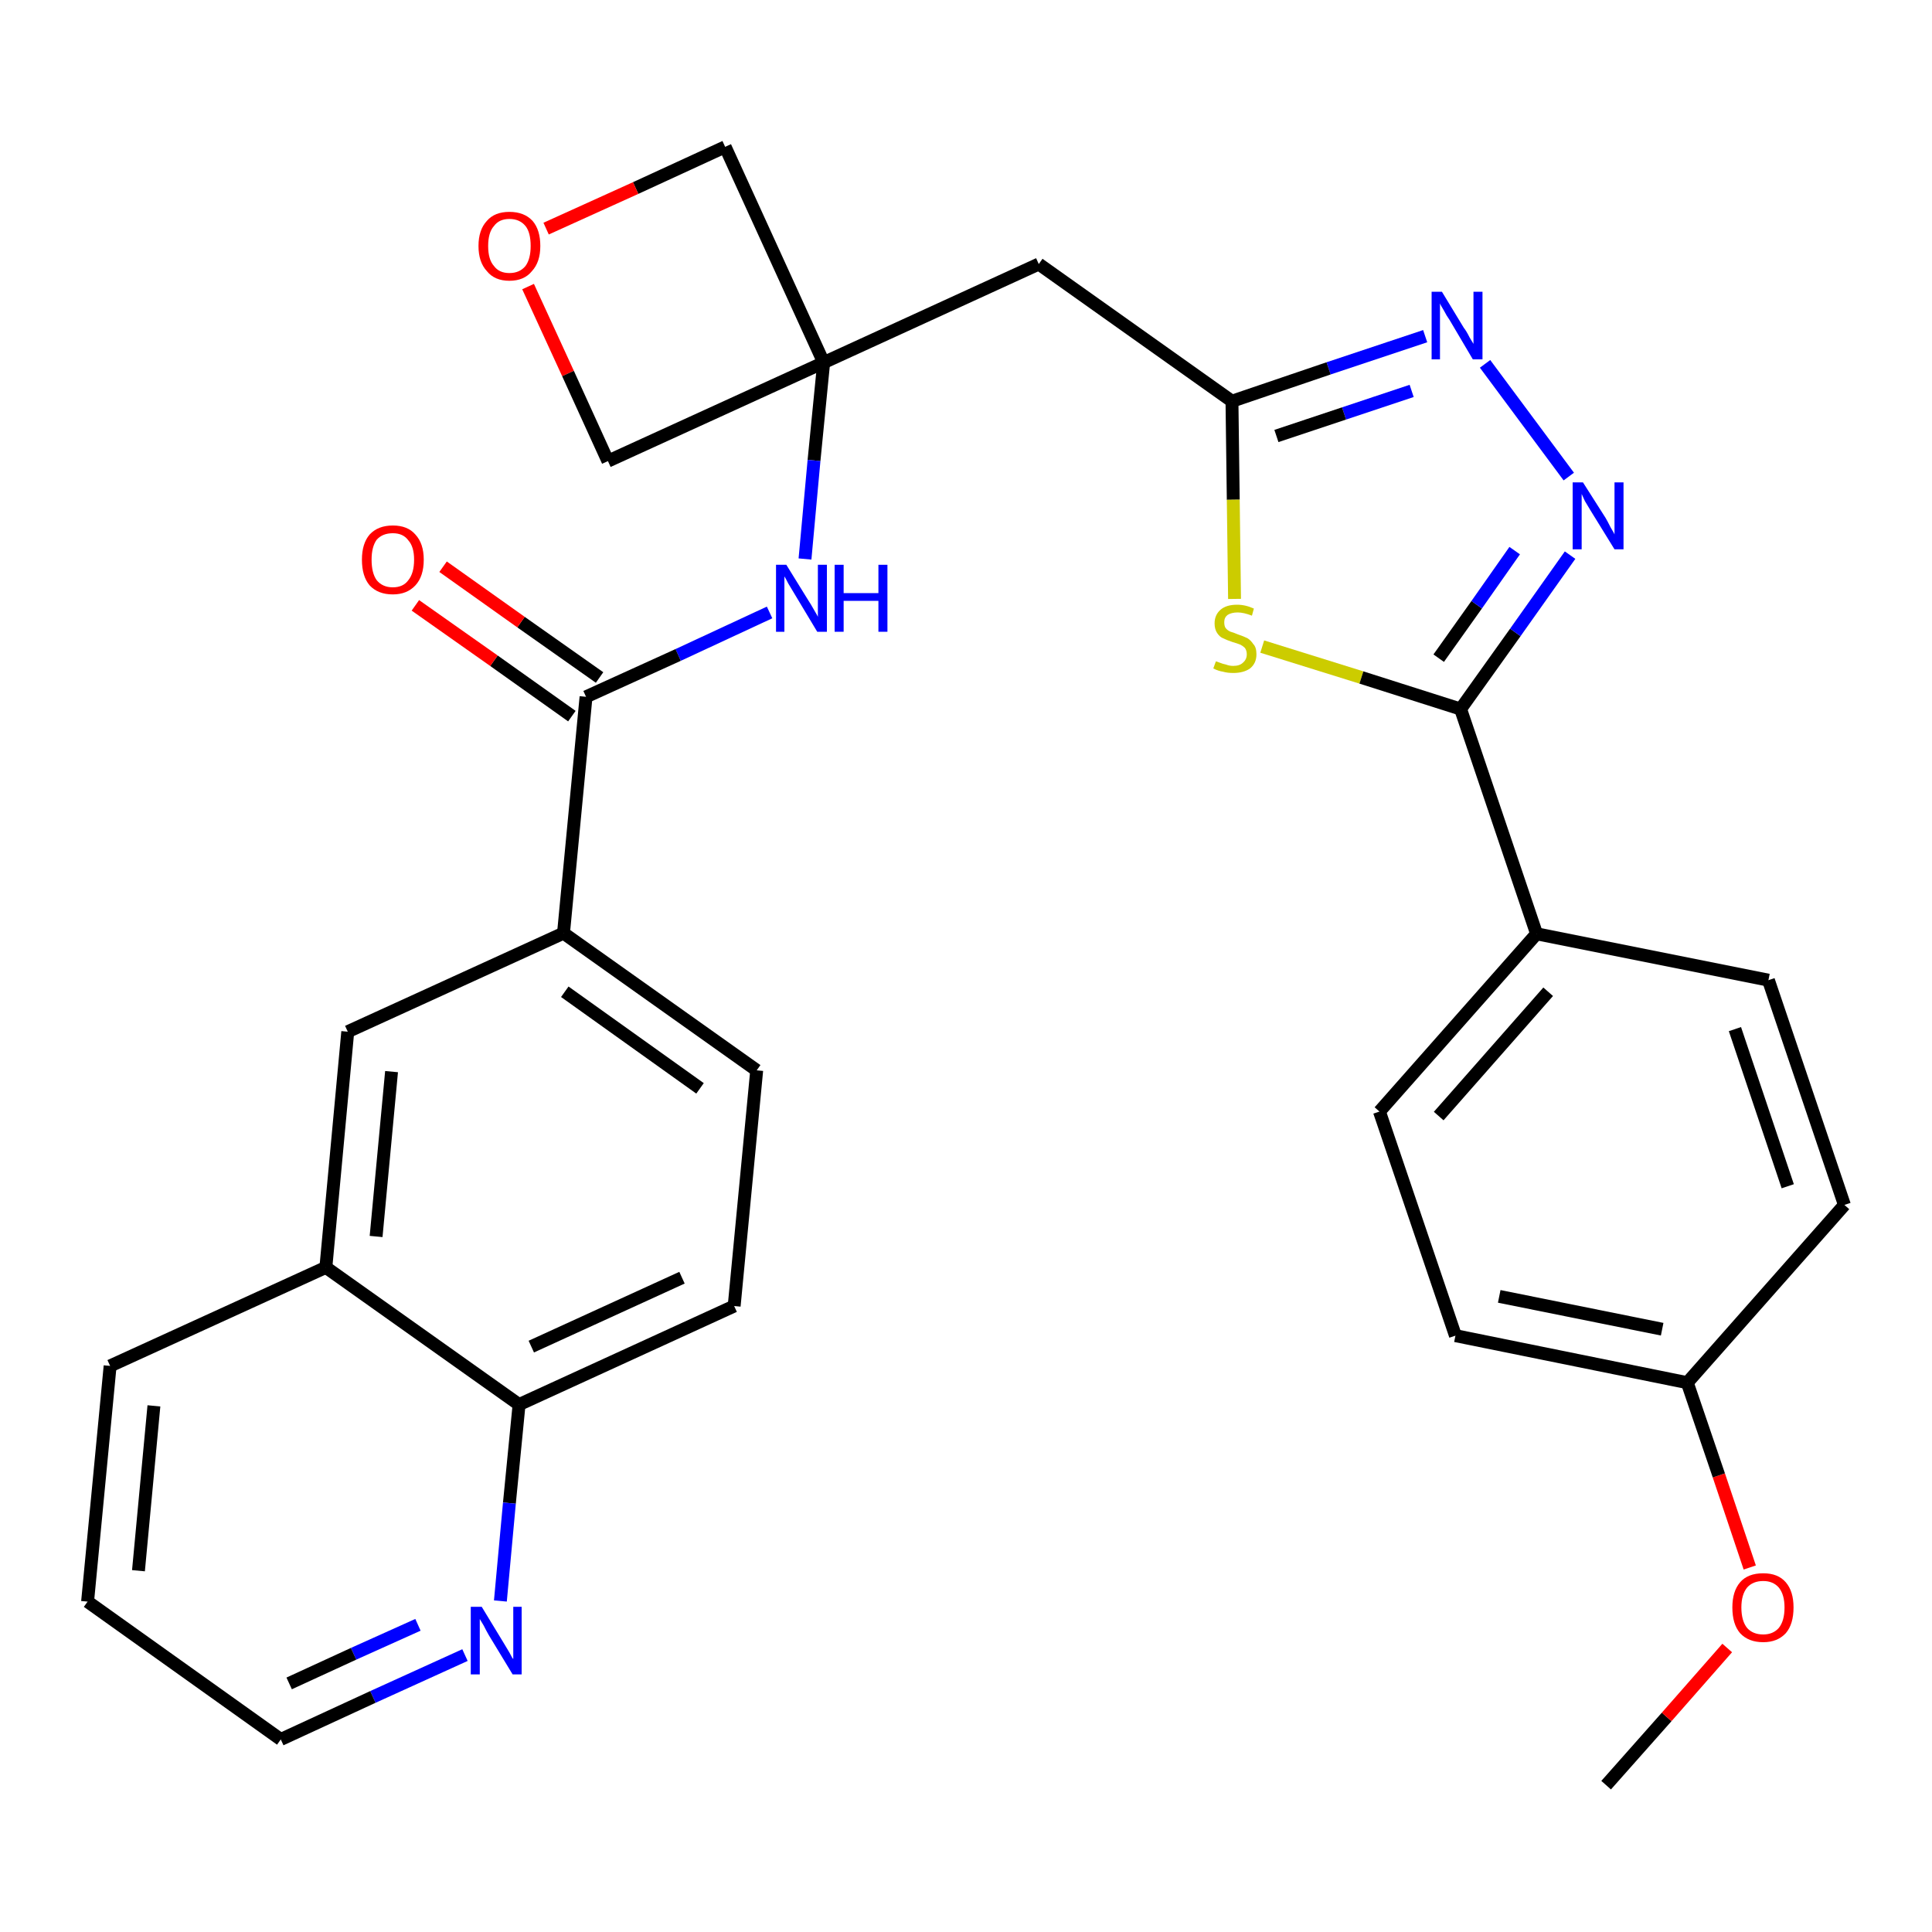 <?xml version='1.0' encoding='iso-8859-1'?>
<svg version='1.1' baseProfile='full'
              xmlns='http://www.w3.org/2000/svg'
                      xmlns:rdkit='http://www.rdkit.org/xml'
                      xmlns:xlink='http://www.w3.org/1999/xlink'
                  xml:space='preserve'
width='300px' height='300px' viewBox='0 0 300 300'>
<!-- END OF HEADER -->
<path class='bond-0 atom-0 atom-1' d='M 249.4,277.2 L 258.8,266.6' style='fill:none;fill-rule:evenodd;stroke:#000000;stroke-width:2.0px;stroke-linecap:butt;stroke-linejoin:miter;stroke-opacity:1' />
<path class='bond-0 atom-0 atom-1' d='M 258.8,266.6 L 268.2,255.9' style='fill:none;fill-rule:evenodd;stroke:#FF0000;stroke-width:2.0px;stroke-linecap:butt;stroke-linejoin:miter;stroke-opacity:1' />
<path class='bond-1 atom-1 atom-2' d='M 271.7,243.4 L 266.9,229.1' style='fill:none;fill-rule:evenodd;stroke:#FF0000;stroke-width:2.0px;stroke-linecap:butt;stroke-linejoin:miter;stroke-opacity:1' />
<path class='bond-1 atom-1 atom-2' d='M 266.9,229.1 L 262.0,214.7' style='fill:none;fill-rule:evenodd;stroke:#000000;stroke-width:2.0px;stroke-linecap:butt;stroke-linejoin:miter;stroke-opacity:1' />
<path class='bond-2 atom-2 atom-3' d='M 262.0,214.7 L 226.0,207.4' style='fill:none;fill-rule:evenodd;stroke:#000000;stroke-width:2.0px;stroke-linecap:butt;stroke-linejoin:miter;stroke-opacity:1' />
<path class='bond-2 atom-2 atom-3' d='M 258.1,206.4 L 232.8,201.3' style='fill:none;fill-rule:evenodd;stroke:#000000;stroke-width:2.0px;stroke-linecap:butt;stroke-linejoin:miter;stroke-opacity:1' />
<path class='bond-30 atom-30 atom-2' d='M 286.4,187.1 L 262.0,214.7' style='fill:none;fill-rule:evenodd;stroke:#000000;stroke-width:2.0px;stroke-linecap:butt;stroke-linejoin:miter;stroke-opacity:1' />
<path class='bond-3 atom-3 atom-4' d='M 226.0,207.4 L 214.2,172.6' style='fill:none;fill-rule:evenodd;stroke:#000000;stroke-width:2.0px;stroke-linecap:butt;stroke-linejoin:miter;stroke-opacity:1' />
<path class='bond-4 atom-4 atom-5' d='M 214.2,172.6 L 238.6,145.0' style='fill:none;fill-rule:evenodd;stroke:#000000;stroke-width:2.0px;stroke-linecap:butt;stroke-linejoin:miter;stroke-opacity:1' />
<path class='bond-4 atom-4 atom-5' d='M 223.4,173.3 L 240.4,154.0' style='fill:none;fill-rule:evenodd;stroke:#000000;stroke-width:2.0px;stroke-linecap:butt;stroke-linejoin:miter;stroke-opacity:1' />
<path class='bond-5 atom-5 atom-6' d='M 238.6,145.0 L 226.8,110.1' style='fill:none;fill-rule:evenodd;stroke:#000000;stroke-width:2.0px;stroke-linecap:butt;stroke-linejoin:miter;stroke-opacity:1' />
<path class='bond-28 atom-5 atom-29' d='M 238.6,145.0 L 274.6,152.2' style='fill:none;fill-rule:evenodd;stroke:#000000;stroke-width:2.0px;stroke-linecap:butt;stroke-linejoin:miter;stroke-opacity:1' />
<path class='bond-6 atom-6 atom-7' d='M 226.8,110.1 L 235.3,98.2' style='fill:none;fill-rule:evenodd;stroke:#000000;stroke-width:2.0px;stroke-linecap:butt;stroke-linejoin:miter;stroke-opacity:1' />
<path class='bond-6 atom-6 atom-7' d='M 235.3,98.2 L 243.8,86.2' style='fill:none;fill-rule:evenodd;stroke:#0000FF;stroke-width:2.0px;stroke-linecap:butt;stroke-linejoin:miter;stroke-opacity:1' />
<path class='bond-6 atom-6 atom-7' d='M 223.4,102.2 L 229.3,93.9' style='fill:none;fill-rule:evenodd;stroke:#000000;stroke-width:2.0px;stroke-linecap:butt;stroke-linejoin:miter;stroke-opacity:1' />
<path class='bond-6 atom-6 atom-7' d='M 229.3,93.9 L 235.2,85.5' style='fill:none;fill-rule:evenodd;stroke:#0000FF;stroke-width:2.0px;stroke-linecap:butt;stroke-linejoin:miter;stroke-opacity:1' />
<path class='bond-31 atom-28 atom-6' d='M 196.0,100.4 L 211.4,105.2' style='fill:none;fill-rule:evenodd;stroke:#CCCC00;stroke-width:2.0px;stroke-linecap:butt;stroke-linejoin:miter;stroke-opacity:1' />
<path class='bond-31 atom-28 atom-6' d='M 211.4,105.2 L 226.8,110.1' style='fill:none;fill-rule:evenodd;stroke:#000000;stroke-width:2.0px;stroke-linecap:butt;stroke-linejoin:miter;stroke-opacity:1' />
<path class='bond-7 atom-7 atom-8' d='M 243.6,74.0 L 230.6,56.5' style='fill:none;fill-rule:evenodd;stroke:#0000FF;stroke-width:2.0px;stroke-linecap:butt;stroke-linejoin:miter;stroke-opacity:1' />
<path class='bond-8 atom-8 atom-9' d='M 221.3,52.2 L 206.3,57.2' style='fill:none;fill-rule:evenodd;stroke:#0000FF;stroke-width:2.0px;stroke-linecap:butt;stroke-linejoin:miter;stroke-opacity:1' />
<path class='bond-8 atom-8 atom-9' d='M 206.3,57.2 L 191.3,62.3' style='fill:none;fill-rule:evenodd;stroke:#000000;stroke-width:2.0px;stroke-linecap:butt;stroke-linejoin:miter;stroke-opacity:1' />
<path class='bond-8 atom-8 atom-9' d='M 219.2,60.7 L 208.7,64.2' style='fill:none;fill-rule:evenodd;stroke:#0000FF;stroke-width:2.0px;stroke-linecap:butt;stroke-linejoin:miter;stroke-opacity:1' />
<path class='bond-8 atom-8 atom-9' d='M 208.7,64.2 L 198.2,67.7' style='fill:none;fill-rule:evenodd;stroke:#000000;stroke-width:2.0px;stroke-linecap:butt;stroke-linejoin:miter;stroke-opacity:1' />
<path class='bond-9 atom-9 atom-10' d='M 191.3,62.3 L 161.3,41.0' style='fill:none;fill-rule:evenodd;stroke:#000000;stroke-width:2.0px;stroke-linecap:butt;stroke-linejoin:miter;stroke-opacity:1' />
<path class='bond-27 atom-9 atom-28' d='M 191.3,62.3 L 191.5,77.6' style='fill:none;fill-rule:evenodd;stroke:#000000;stroke-width:2.0px;stroke-linecap:butt;stroke-linejoin:miter;stroke-opacity:1' />
<path class='bond-27 atom-9 atom-28' d='M 191.5,77.6 L 191.7,93.0' style='fill:none;fill-rule:evenodd;stroke:#CCCC00;stroke-width:2.0px;stroke-linecap:butt;stroke-linejoin:miter;stroke-opacity:1' />
<path class='bond-10 atom-10 atom-11' d='M 161.3,41.0 L 127.9,56.3' style='fill:none;fill-rule:evenodd;stroke:#000000;stroke-width:2.0px;stroke-linecap:butt;stroke-linejoin:miter;stroke-opacity:1' />
<path class='bond-11 atom-11 atom-12' d='M 127.9,56.3 L 126.4,71.5' style='fill:none;fill-rule:evenodd;stroke:#000000;stroke-width:2.0px;stroke-linecap:butt;stroke-linejoin:miter;stroke-opacity:1' />
<path class='bond-11 atom-11 atom-12' d='M 126.4,71.5 L 125.0,86.8' style='fill:none;fill-rule:evenodd;stroke:#0000FF;stroke-width:2.0px;stroke-linecap:butt;stroke-linejoin:miter;stroke-opacity:1' />
<path class='bond-24 atom-11 atom-25' d='M 127.9,56.3 L 112.6,22.8' style='fill:none;fill-rule:evenodd;stroke:#000000;stroke-width:2.0px;stroke-linecap:butt;stroke-linejoin:miter;stroke-opacity:1' />
<path class='bond-32 atom-27 atom-11' d='M 94.4,71.6 L 127.9,56.3' style='fill:none;fill-rule:evenodd;stroke:#000000;stroke-width:2.0px;stroke-linecap:butt;stroke-linejoin:miter;stroke-opacity:1' />
<path class='bond-12 atom-12 atom-13' d='M 119.5,95.1 L 105.3,101.7' style='fill:none;fill-rule:evenodd;stroke:#0000FF;stroke-width:2.0px;stroke-linecap:butt;stroke-linejoin:miter;stroke-opacity:1' />
<path class='bond-12 atom-12 atom-13' d='M 105.3,101.7 L 91.0,108.2' style='fill:none;fill-rule:evenodd;stroke:#000000;stroke-width:2.0px;stroke-linecap:butt;stroke-linejoin:miter;stroke-opacity:1' />
<path class='bond-13 atom-13 atom-14' d='M 93.1,105.2 L 80.9,96.6' style='fill:none;fill-rule:evenodd;stroke:#000000;stroke-width:2.0px;stroke-linecap:butt;stroke-linejoin:miter;stroke-opacity:1' />
<path class='bond-13 atom-13 atom-14' d='M 80.9,96.6 L 68.8,88.0' style='fill:none;fill-rule:evenodd;stroke:#FF0000;stroke-width:2.0px;stroke-linecap:butt;stroke-linejoin:miter;stroke-opacity:1' />
<path class='bond-13 atom-13 atom-14' d='M 88.8,111.2 L 76.7,102.6' style='fill:none;fill-rule:evenodd;stroke:#000000;stroke-width:2.0px;stroke-linecap:butt;stroke-linejoin:miter;stroke-opacity:1' />
<path class='bond-13 atom-13 atom-14' d='M 76.7,102.6 L 64.5,94.0' style='fill:none;fill-rule:evenodd;stroke:#FF0000;stroke-width:2.0px;stroke-linecap:butt;stroke-linejoin:miter;stroke-opacity:1' />
<path class='bond-14 atom-13 atom-15' d='M 91.0,108.2 L 87.5,144.9' style='fill:none;fill-rule:evenodd;stroke:#000000;stroke-width:2.0px;stroke-linecap:butt;stroke-linejoin:miter;stroke-opacity:1' />
<path class='bond-15 atom-15 atom-16' d='M 87.5,144.9 L 117.5,166.2' style='fill:none;fill-rule:evenodd;stroke:#000000;stroke-width:2.0px;stroke-linecap:butt;stroke-linejoin:miter;stroke-opacity:1' />
<path class='bond-15 atom-15 atom-16' d='M 87.7,154.0 L 108.7,169.0' style='fill:none;fill-rule:evenodd;stroke:#000000;stroke-width:2.0px;stroke-linecap:butt;stroke-linejoin:miter;stroke-opacity:1' />
<path class='bond-33 atom-24 atom-15' d='M 54.0,160.2 L 87.5,144.9' style='fill:none;fill-rule:evenodd;stroke:#000000;stroke-width:2.0px;stroke-linecap:butt;stroke-linejoin:miter;stroke-opacity:1' />
<path class='bond-16 atom-16 atom-17' d='M 117.5,166.2 L 114.0,202.8' style='fill:none;fill-rule:evenodd;stroke:#000000;stroke-width:2.0px;stroke-linecap:butt;stroke-linejoin:miter;stroke-opacity:1' />
<path class='bond-17 atom-17 atom-18' d='M 114.0,202.8 L 80.6,218.1' style='fill:none;fill-rule:evenodd;stroke:#000000;stroke-width:2.0px;stroke-linecap:butt;stroke-linejoin:miter;stroke-opacity:1' />
<path class='bond-17 atom-17 atom-18' d='M 105.9,198.4 L 82.5,209.1' style='fill:none;fill-rule:evenodd;stroke:#000000;stroke-width:2.0px;stroke-linecap:butt;stroke-linejoin:miter;stroke-opacity:1' />
<path class='bond-18 atom-18 atom-19' d='M 80.6,218.1 L 79.1,233.4' style='fill:none;fill-rule:evenodd;stroke:#000000;stroke-width:2.0px;stroke-linecap:butt;stroke-linejoin:miter;stroke-opacity:1' />
<path class='bond-18 atom-18 atom-19' d='M 79.1,233.4 L 77.7,248.6' style='fill:none;fill-rule:evenodd;stroke:#0000FF;stroke-width:2.0px;stroke-linecap:butt;stroke-linejoin:miter;stroke-opacity:1' />
<path class='bond-34 atom-23 atom-18' d='M 50.6,196.8 L 80.6,218.1' style='fill:none;fill-rule:evenodd;stroke:#000000;stroke-width:2.0px;stroke-linecap:butt;stroke-linejoin:miter;stroke-opacity:1' />
<path class='bond-19 atom-19 atom-20' d='M 72.2,257.0 L 57.9,263.5' style='fill:none;fill-rule:evenodd;stroke:#0000FF;stroke-width:2.0px;stroke-linecap:butt;stroke-linejoin:miter;stroke-opacity:1' />
<path class='bond-19 atom-19 atom-20' d='M 57.9,263.5 L 43.6,270.1' style='fill:none;fill-rule:evenodd;stroke:#000000;stroke-width:2.0px;stroke-linecap:butt;stroke-linejoin:miter;stroke-opacity:1' />
<path class='bond-19 atom-19 atom-20' d='M 64.9,252.3 L 54.9,256.8' style='fill:none;fill-rule:evenodd;stroke:#0000FF;stroke-width:2.0px;stroke-linecap:butt;stroke-linejoin:miter;stroke-opacity:1' />
<path class='bond-19 atom-19 atom-20' d='M 54.9,256.8 L 44.9,261.4' style='fill:none;fill-rule:evenodd;stroke:#000000;stroke-width:2.0px;stroke-linecap:butt;stroke-linejoin:miter;stroke-opacity:1' />
<path class='bond-20 atom-20 atom-21' d='M 43.6,270.1 L 13.6,248.7' style='fill:none;fill-rule:evenodd;stroke:#000000;stroke-width:2.0px;stroke-linecap:butt;stroke-linejoin:miter;stroke-opacity:1' />
<path class='bond-21 atom-21 atom-22' d='M 13.6,248.7 L 17.1,212.1' style='fill:none;fill-rule:evenodd;stroke:#000000;stroke-width:2.0px;stroke-linecap:butt;stroke-linejoin:miter;stroke-opacity:1' />
<path class='bond-21 atom-21 atom-22' d='M 21.5,243.9 L 23.9,218.3' style='fill:none;fill-rule:evenodd;stroke:#000000;stroke-width:2.0px;stroke-linecap:butt;stroke-linejoin:miter;stroke-opacity:1' />
<path class='bond-22 atom-22 atom-23' d='M 17.1,212.1 L 50.6,196.8' style='fill:none;fill-rule:evenodd;stroke:#000000;stroke-width:2.0px;stroke-linecap:butt;stroke-linejoin:miter;stroke-opacity:1' />
<path class='bond-23 atom-23 atom-24' d='M 50.6,196.8 L 54.0,160.2' style='fill:none;fill-rule:evenodd;stroke:#000000;stroke-width:2.0px;stroke-linecap:butt;stroke-linejoin:miter;stroke-opacity:1' />
<path class='bond-23 atom-23 atom-24' d='M 58.4,192.0 L 60.8,166.4' style='fill:none;fill-rule:evenodd;stroke:#000000;stroke-width:2.0px;stroke-linecap:butt;stroke-linejoin:miter;stroke-opacity:1' />
<path class='bond-25 atom-25 atom-26' d='M 112.6,22.8 L 98.7,29.2' style='fill:none;fill-rule:evenodd;stroke:#000000;stroke-width:2.0px;stroke-linecap:butt;stroke-linejoin:miter;stroke-opacity:1' />
<path class='bond-25 atom-25 atom-26' d='M 98.7,29.2 L 84.8,35.5' style='fill:none;fill-rule:evenodd;stroke:#FF0000;stroke-width:2.0px;stroke-linecap:butt;stroke-linejoin:miter;stroke-opacity:1' />
<path class='bond-26 atom-26 atom-27' d='M 82.0,44.5 L 88.2,58.0' style='fill:none;fill-rule:evenodd;stroke:#FF0000;stroke-width:2.0px;stroke-linecap:butt;stroke-linejoin:miter;stroke-opacity:1' />
<path class='bond-26 atom-26 atom-27' d='M 88.2,58.0 L 94.4,71.6' style='fill:none;fill-rule:evenodd;stroke:#000000;stroke-width:2.0px;stroke-linecap:butt;stroke-linejoin:miter;stroke-opacity:1' />
<path class='bond-29 atom-29 atom-30' d='M 274.6,152.2 L 286.4,187.1' style='fill:none;fill-rule:evenodd;stroke:#000000;stroke-width:2.0px;stroke-linecap:butt;stroke-linejoin:miter;stroke-opacity:1' />
<path class='bond-29 atom-29 atom-30' d='M 269.4,159.8 L 277.6,184.2' style='fill:none;fill-rule:evenodd;stroke:#000000;stroke-width:2.0px;stroke-linecap:butt;stroke-linejoin:miter;stroke-opacity:1' />
<path  class='atom-1' d='M 269.0 249.6
Q 269.0 247.1, 270.2 245.7
Q 271.4 244.3, 273.8 244.3
Q 276.1 244.3, 277.3 245.7
Q 278.5 247.1, 278.5 249.6
Q 278.5 252.2, 277.3 253.6
Q 276.0 255.0, 273.8 255.0
Q 271.5 255.0, 270.2 253.6
Q 269.0 252.2, 269.0 249.6
M 273.8 253.8
Q 275.3 253.8, 276.2 252.8
Q 277.1 251.7, 277.1 249.6
Q 277.1 247.6, 276.2 246.5
Q 275.3 245.5, 273.8 245.5
Q 272.2 245.5, 271.3 246.5
Q 270.4 247.6, 270.4 249.6
Q 270.4 251.7, 271.3 252.8
Q 272.2 253.8, 273.8 253.8
' fill='#FF0000'/>
<path  class='atom-7' d='M 245.8 74.9
L 249.3 80.4
Q 249.6 80.9, 250.1 81.9
Q 250.7 82.9, 250.7 83.0
L 250.7 74.9
L 252.1 74.9
L 252.1 85.3
L 250.7 85.3
L 247.0 79.3
Q 246.6 78.6, 246.1 77.8
Q 245.7 76.9, 245.6 76.7
L 245.6 85.3
L 244.2 85.3
L 244.2 74.9
L 245.8 74.9
' fill='#0000FF'/>
<path  class='atom-8' d='M 223.9 45.3
L 227.3 50.9
Q 227.7 51.4, 228.2 52.4
Q 228.8 53.4, 228.8 53.4
L 228.8 45.3
L 230.2 45.3
L 230.2 55.8
L 228.7 55.8
L 225.1 49.7
Q 224.6 49.0, 224.2 48.2
Q 223.7 47.4, 223.6 47.1
L 223.6 55.8
L 222.3 55.8
L 222.3 45.3
L 223.9 45.3
' fill='#0000FF'/>
<path  class='atom-12' d='M 122.1 87.7
L 125.5 93.2
Q 125.9 93.8, 126.4 94.7
Q 127.0 95.7, 127.0 95.8
L 127.0 87.7
L 128.4 87.7
L 128.4 98.1
L 126.9 98.1
L 123.3 92.1
Q 122.9 91.4, 122.4 90.6
Q 122.0 89.8, 121.8 89.5
L 121.8 98.1
L 120.5 98.1
L 120.5 87.7
L 122.1 87.7
' fill='#0000FF'/>
<path  class='atom-12' d='M 129.6 87.7
L 131.0 87.7
L 131.0 92.1
L 136.4 92.1
L 136.4 87.7
L 137.8 87.7
L 137.8 98.1
L 136.4 98.1
L 136.4 93.3
L 131.0 93.3
L 131.0 98.1
L 129.6 98.1
L 129.6 87.7
' fill='#0000FF'/>
<path  class='atom-14' d='M 56.2 86.9
Q 56.2 84.4, 57.4 83.0
Q 58.7 81.6, 61.0 81.6
Q 63.3 81.6, 64.5 83.0
Q 65.8 84.4, 65.8 86.9
Q 65.8 89.5, 64.5 90.9
Q 63.2 92.3, 61.0 92.3
Q 58.7 92.3, 57.4 90.9
Q 56.2 89.5, 56.2 86.9
M 61.0 91.2
Q 62.6 91.2, 63.4 90.1
Q 64.3 89.0, 64.3 86.9
Q 64.3 84.9, 63.4 83.9
Q 62.6 82.8, 61.0 82.8
Q 59.4 82.8, 58.5 83.8
Q 57.7 84.9, 57.7 86.9
Q 57.7 89.0, 58.5 90.1
Q 59.4 91.2, 61.0 91.2
' fill='#FF0000'/>
<path  class='atom-19' d='M 74.8 249.5
L 78.2 255.1
Q 78.5 255.6, 79.1 256.6
Q 79.6 257.6, 79.7 257.6
L 79.7 249.5
L 81.0 249.5
L 81.0 260.0
L 79.6 260.0
L 75.9 253.9
Q 75.5 253.2, 75.1 252.4
Q 74.6 251.6, 74.5 251.4
L 74.5 260.0
L 73.1 260.0
L 73.1 249.5
L 74.8 249.5
' fill='#0000FF'/>
<path  class='atom-26' d='M 74.3 38.2
Q 74.3 35.7, 75.6 34.3
Q 76.8 32.9, 79.1 32.9
Q 81.4 32.9, 82.7 34.3
Q 83.9 35.7, 83.9 38.2
Q 83.9 40.7, 82.6 42.1
Q 81.4 43.6, 79.1 43.6
Q 76.8 43.6, 75.6 42.1
Q 74.3 40.7, 74.3 38.2
M 79.1 42.4
Q 80.7 42.4, 81.6 41.3
Q 82.4 40.2, 82.4 38.2
Q 82.4 36.1, 81.6 35.1
Q 80.7 34.0, 79.1 34.0
Q 77.5 34.0, 76.7 35.1
Q 75.8 36.1, 75.8 38.2
Q 75.8 40.3, 76.7 41.3
Q 77.5 42.4, 79.1 42.4
' fill='#FF0000'/>
<path  class='atom-28' d='M 188.8 102.7
Q 188.9 102.7, 189.4 102.9
Q 189.9 103.1, 190.4 103.2
Q 190.9 103.4, 191.5 103.4
Q 192.5 103.4, 193.0 102.9
Q 193.6 102.4, 193.6 101.6
Q 193.6 101.0, 193.3 100.6
Q 193.0 100.3, 192.6 100.1
Q 192.1 99.9, 191.4 99.7
Q 190.5 99.4, 189.9 99.1
Q 189.4 98.9, 189.0 98.3
Q 188.6 97.7, 188.6 96.8
Q 188.6 95.5, 189.5 94.7
Q 190.4 93.9, 192.1 93.9
Q 193.4 93.9, 194.7 94.5
L 194.4 95.6
Q 193.1 95.1, 192.2 95.1
Q 191.2 95.1, 190.6 95.5
Q 190.1 95.9, 190.1 96.6
Q 190.1 97.2, 190.3 97.5
Q 190.6 97.9, 191.1 98.1
Q 191.5 98.2, 192.2 98.5
Q 193.1 98.8, 193.7 99.1
Q 194.2 99.4, 194.6 100.0
Q 195.1 100.5, 195.1 101.6
Q 195.1 103.0, 194.1 103.8
Q 193.1 104.5, 191.5 104.5
Q 190.6 104.5, 189.9 104.3
Q 189.2 104.2, 188.4 103.8
L 188.8 102.7
' fill='#CCCC00'/>
</svg>

